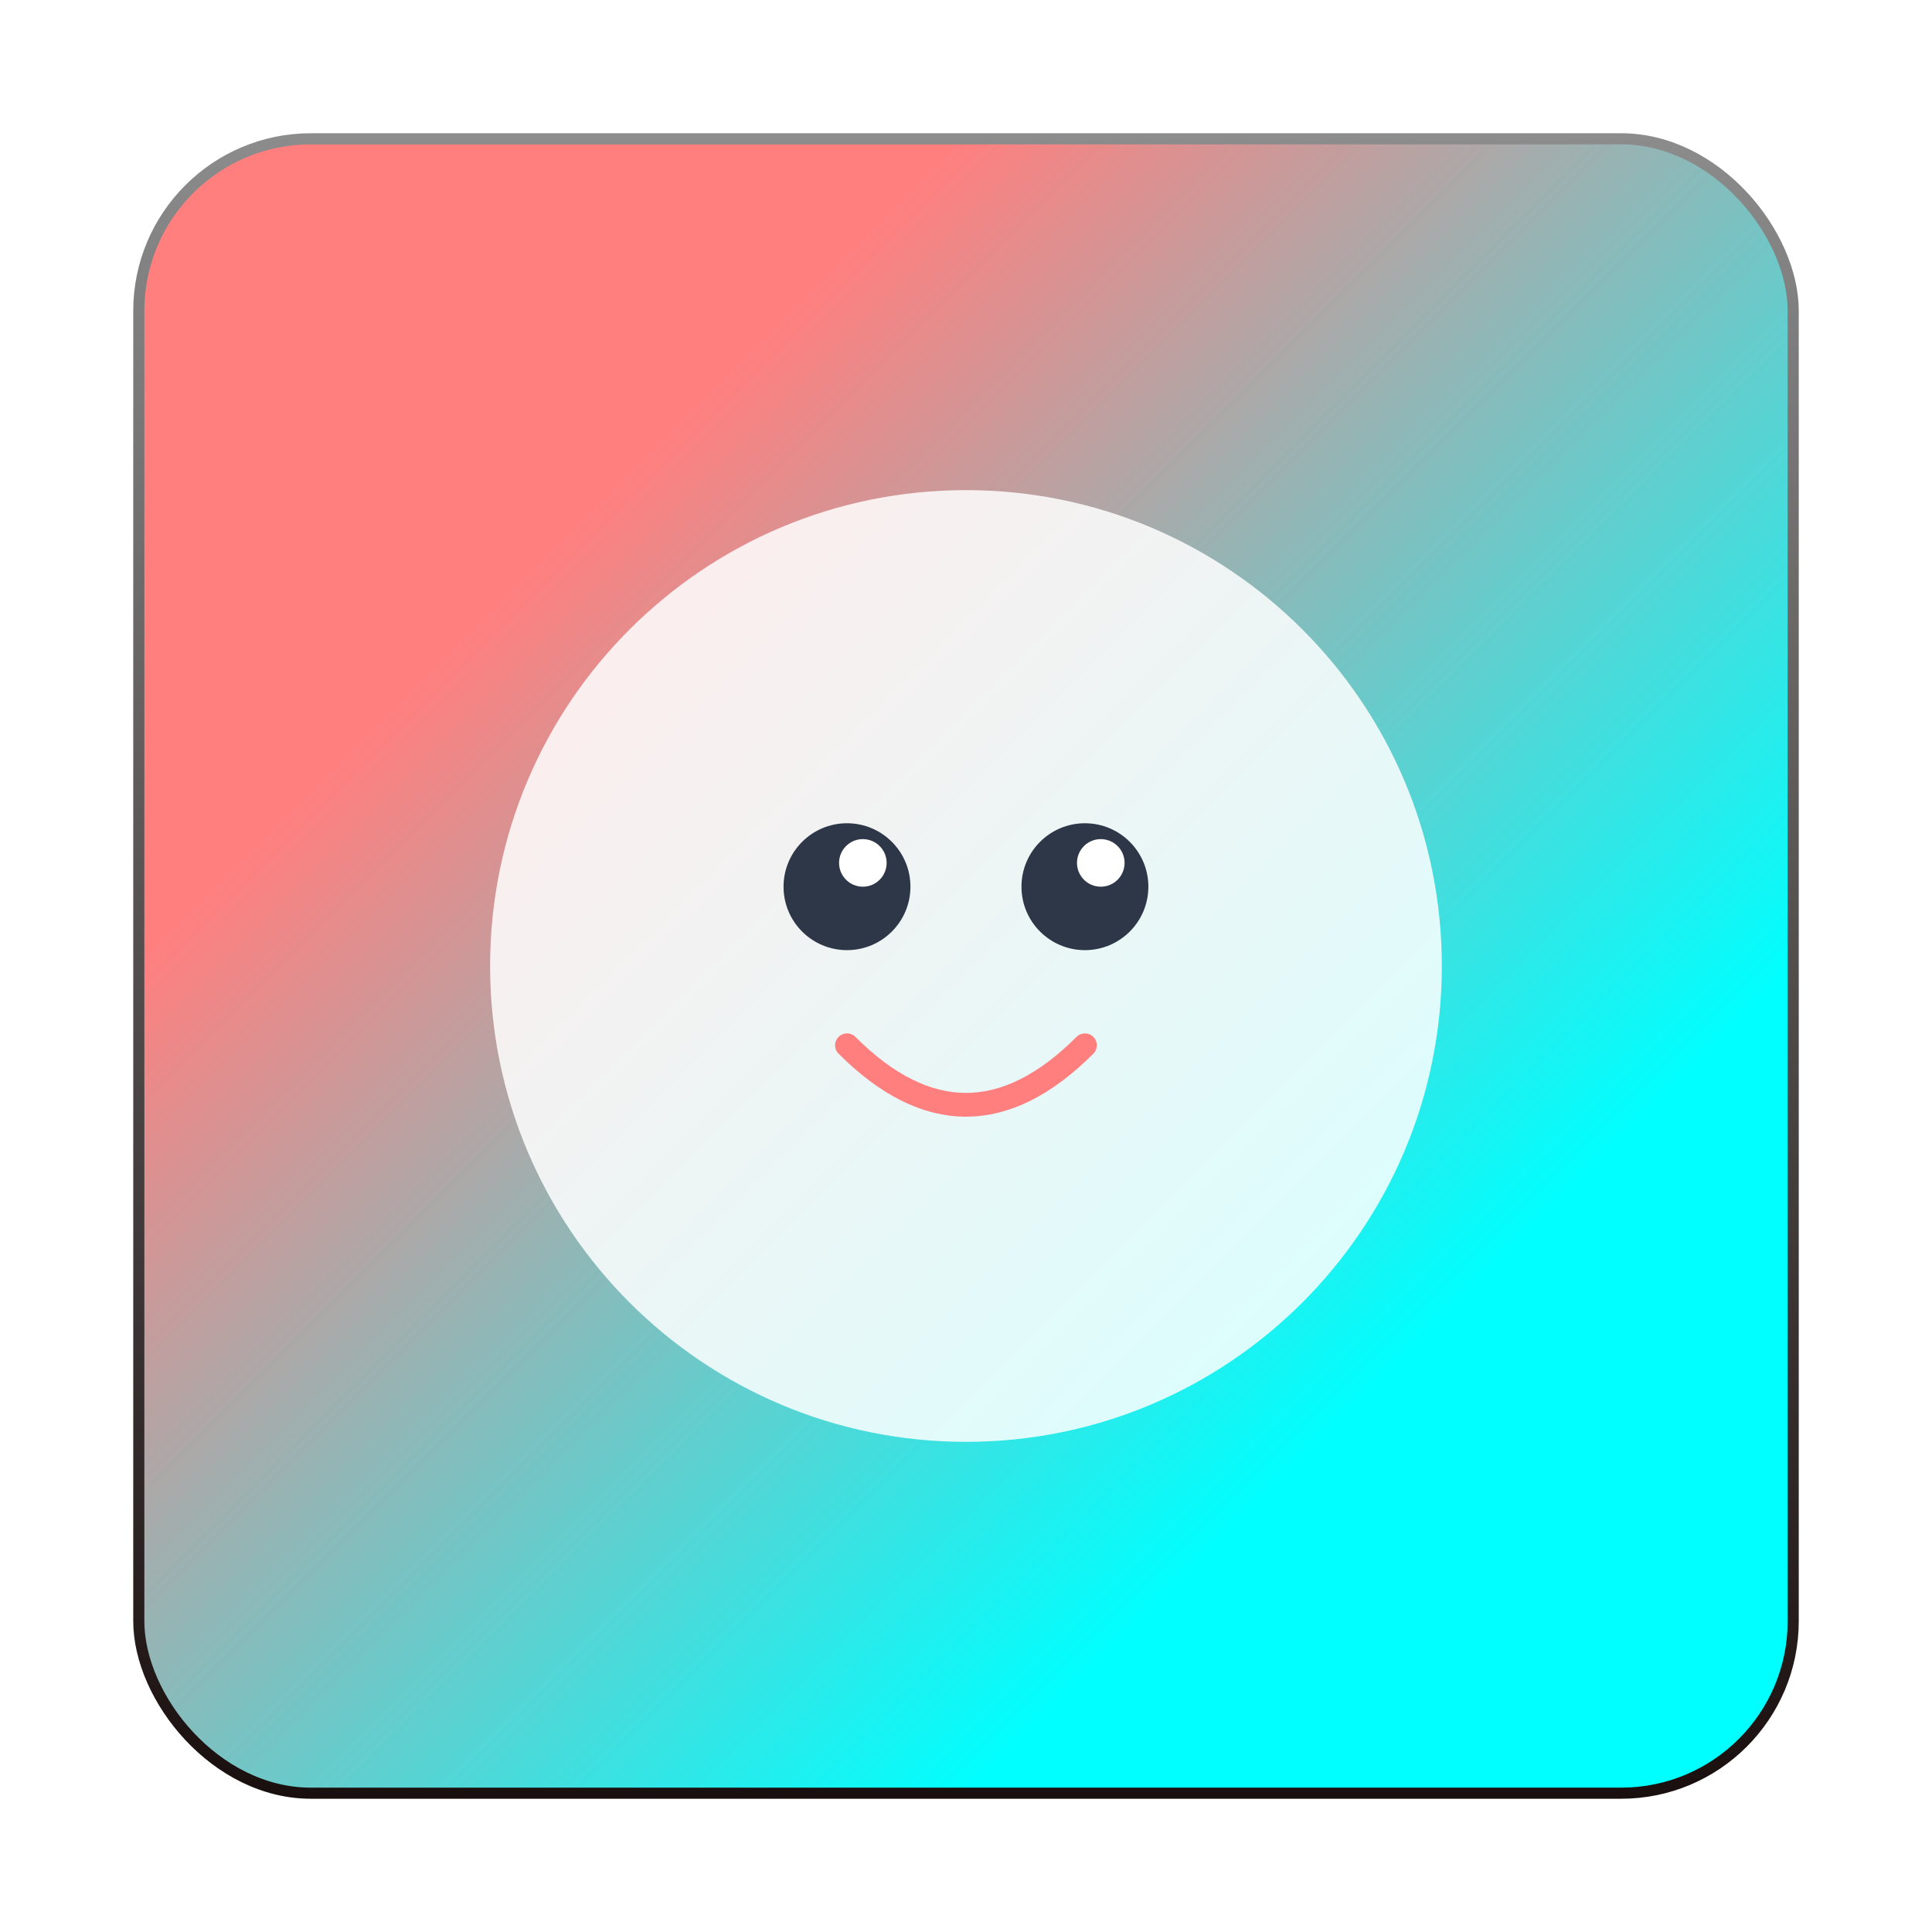 <svg width="87" height="87" viewBox="0 0 87 87" fill="none" xmlns="http://www.w3.org/2000/svg">
<rect x="6.25" y="6.25" width="74.5" height="74.5" rx="7.75" fill="url(#paint0_linear_48_7047)" stroke="url(#paint1_linear_48_7047)" stroke-width="0.5"/>
<g filter="url(#filter0_f_48_7047)">
<path d="M43.498 64.928C55.333 64.928 64.927 55.334 64.927 43.5C64.927 31.665 55.333 22.071 43.498 22.071C31.664 22.071 22.07 31.665 22.07 43.5C22.07 55.334 31.664 64.928 43.498 64.928Z" fill="white" fill-opacity="0.85"/>
</g>
<path d="M38.141 42.786C39.719 42.786 40.998 41.507 40.998 39.929C40.998 38.351 39.719 37.072 38.141 37.072C36.563 37.072 35.284 38.351 35.284 39.929C35.284 41.507 36.563 42.786 38.141 42.786Z" fill="#2D3748"/>
<path d="M48.855 42.786C50.433 42.786 51.712 41.507 51.712 39.929C51.712 38.351 50.433 37.072 48.855 37.072C47.277 37.072 45.998 38.351 45.998 39.929C45.998 41.507 47.277 42.786 48.855 42.786Z" fill="#2D3748"/>
<path d="M38.855 39.929C39.447 39.929 39.926 39.449 39.926 38.857C39.926 38.266 39.447 37.786 38.855 37.786C38.263 37.786 37.784 38.266 37.784 38.857C37.784 39.449 38.263 39.929 38.855 39.929Z" fill="white"/>
<path d="M49.569 39.929C50.161 39.929 50.641 39.449 50.641 38.857C50.641 38.266 50.161 37.786 49.569 37.786C48.978 37.786 48.498 38.266 48.498 38.857C48.498 39.449 48.978 39.929 49.569 39.929Z" fill="white"/>
<path d="M38.141 47.071C41.712 50.643 45.284 50.643 48.855 47.071" stroke="#FF7F7F" stroke-width="1.071" stroke-linecap="round"/>
<defs>
<filter id="filter0_f_48_7047" x="0.641" y="0.643" width="85.714" height="85.714" filterUnits="userSpaceOnUse" color-interpolation-filters="sRGB">
<feFlood flood-opacity="0" result="BackgroundImageFix"/>
<feBlend mode="normal" in="SourceGraphic" in2="BackgroundImageFix" result="shape"/>
<feGaussianBlur stdDeviation="10.714" result="effect1_foregroundBlur_48_7047"/>
</filter>
<linearGradient id="paint0_linear_48_7047" x1="6" y1="6" x2="81" y2="81" gradientUnits="userSpaceOnUse">
<stop offset="0.25" stop-color="#FF7F7F"/>
<stop offset="0.75" stop-color="#00FFFF"/>
</linearGradient>
<linearGradient id="paint1_linear_48_7047" x1="43.5" y1="6" x2="43.5" y2="81" gradientUnits="userSpaceOnUse">
<stop stop-color="#8C8C8C"/>
<stop offset="1" stop-color="#1A0F0F"/>
</linearGradient>
</defs>
</svg>
